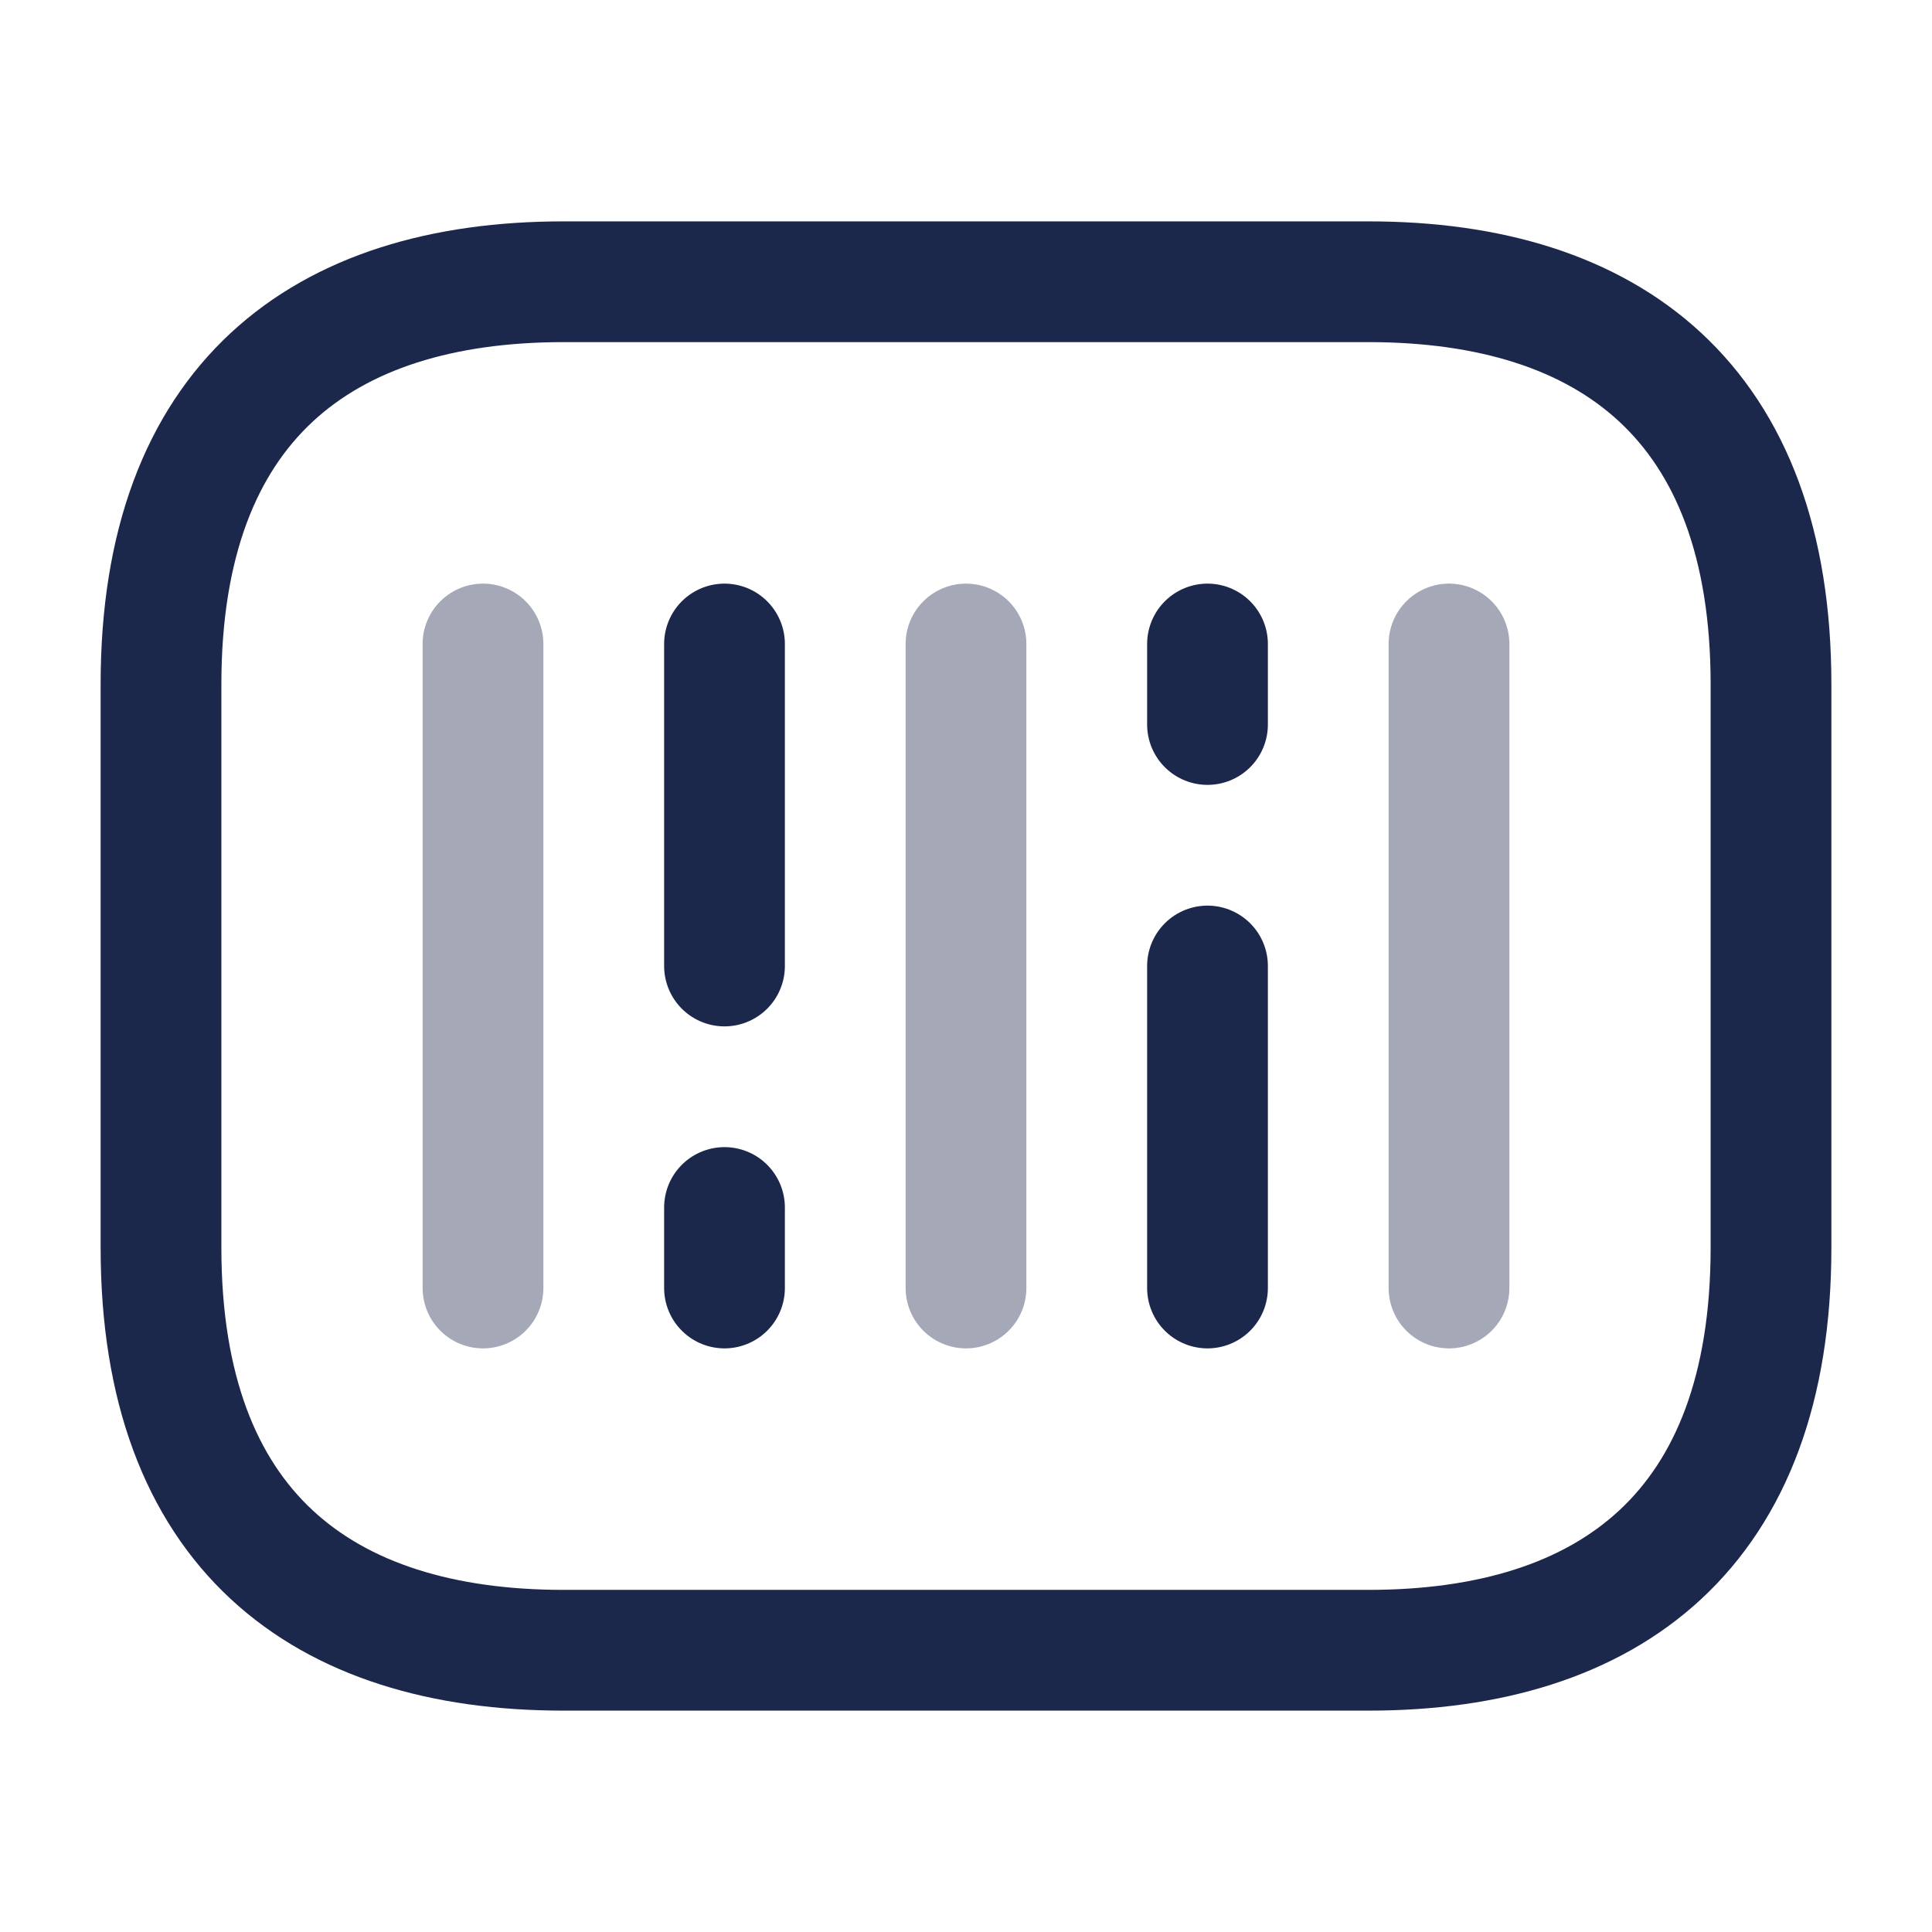 <?xml version="1.0" encoding="utf-8"?><!-- Uploaded to: SVG Repo, www.svgrepo.com, Generator: SVG Repo Mixer Tools -->
<svg width="800px" height="800px" viewBox="0 0 24 24" fill="none" xmlns="http://www.w3.org/2000/svg">
    <path d="M17 20.5H7C4 20.5 2 19 2 15.5V8.5C2 5 4 3.5 7 3.5H17C20 3.5 22 5 22 8.5V15.5C22 19 20 20.5 17 20.5Z"
          stroke="#1C274C" stroke-width="1.5" stroke-miterlimit="10" stroke-linecap="round" stroke-linejoin="round"/>
    <path opacity="0.4" d="M6 8V16" stroke="#1C274C" stroke-width="1.5" stroke-miterlimit="10" stroke-linecap="round"
          stroke-linejoin="round"/>
    <path d="M9 8V12" stroke="#1C274C" stroke-width="1.5" stroke-miterlimit="10" stroke-linecap="round"
          stroke-linejoin="round"/>
    <path d="M9 15V16" stroke="#1C274C" stroke-width="1.5" stroke-miterlimit="10" stroke-linecap="round"
          stroke-linejoin="round"/>
    <path d="M15 8V9" stroke="#1C274C" stroke-width="1.5" stroke-miterlimit="10" stroke-linecap="round"
          stroke-linejoin="round"/>
    <path opacity="0.4" d="M12 8V16" stroke="#1C274C" stroke-width="1.5" stroke-miterlimit="10" stroke-linecap="round"
          stroke-linejoin="round"/>
    <path d="M15 12V16" stroke="#1C274C" stroke-width="1.5" stroke-miterlimit="10" stroke-linecap="round"
          stroke-linejoin="round"/>
    <path opacity="0.4" d="M18 8V16" stroke="#1C274C" stroke-width="1.5" stroke-miterlimit="10" stroke-linecap="round"
          stroke-linejoin="round"/>
</svg>
